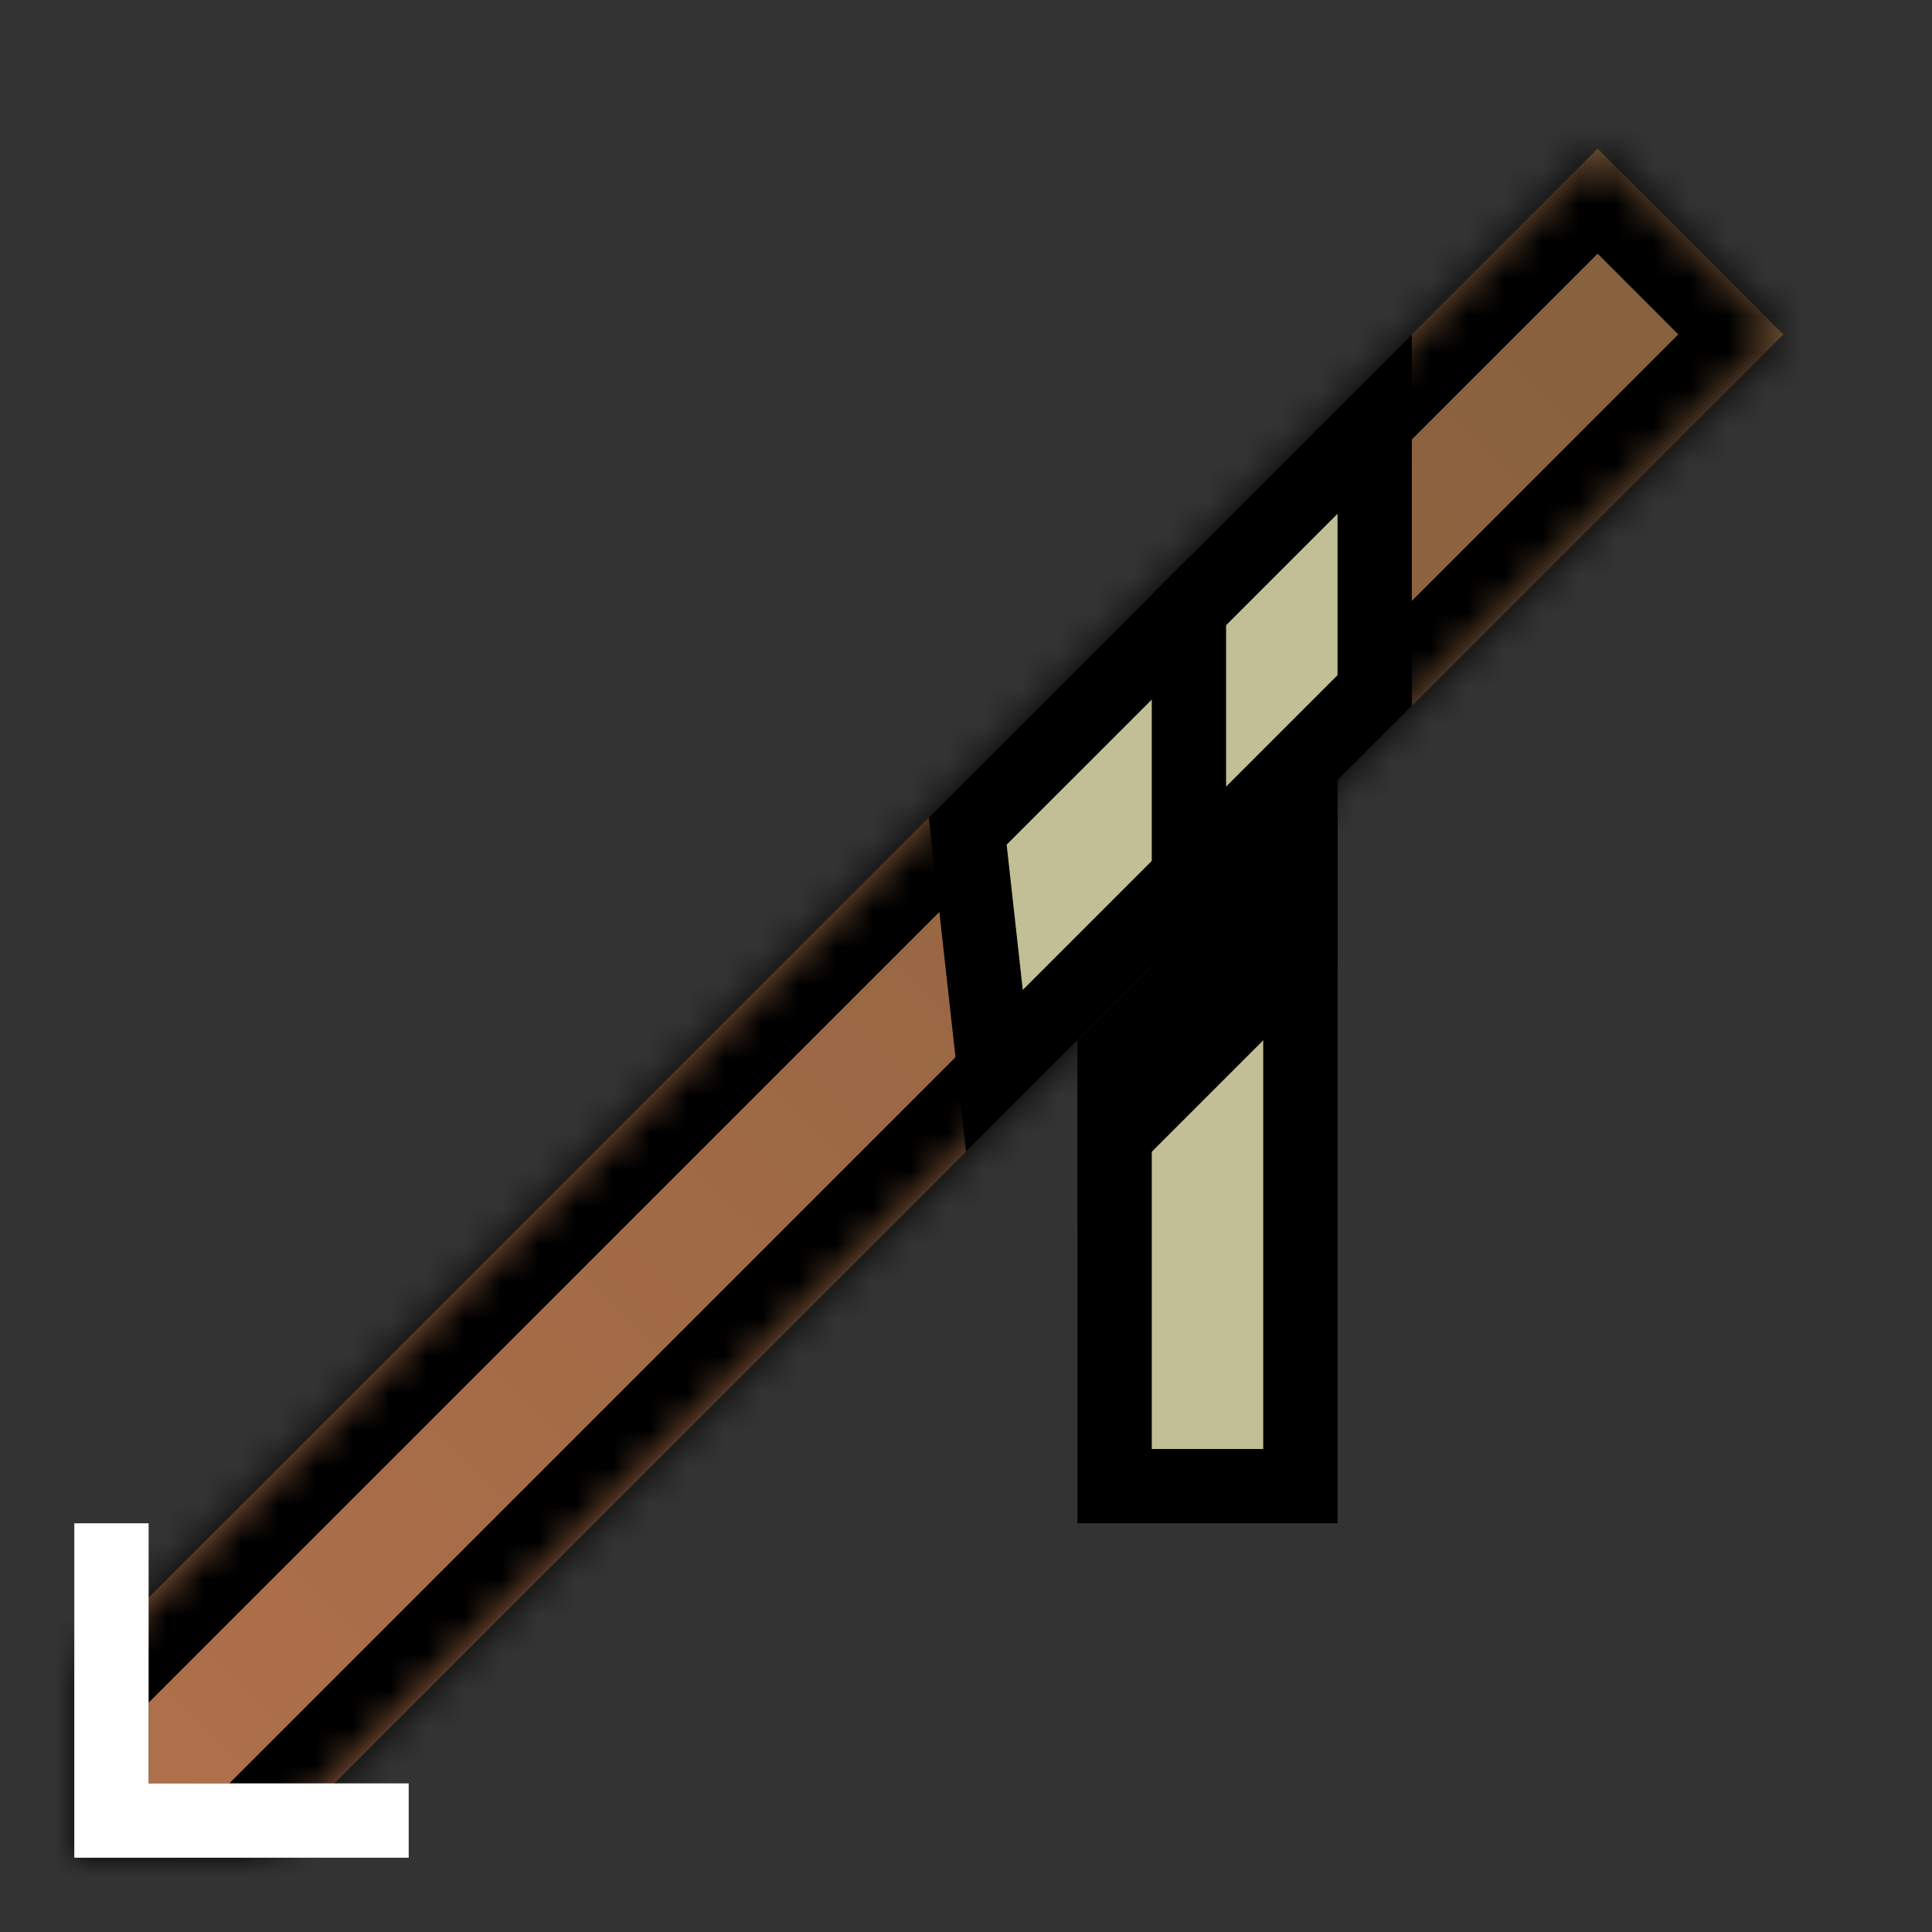 <svg width="52" height="52" viewBox="0 0 52 52" fill="none" xmlns="http://www.w3.org/2000/svg">
<rect x="0" y="0" width="52" height="52" fill="#333333" stroke="none"/>
<path d="M30 40V21.376L35 15.661V40H30Z" fill="#C2BE95" stroke="black" stroke-width="2"/>
<path d="M29 21L36 14V26L29 33V21Z" fill="black"/>
<mask id="path-3-inside-1_3678_122069" fill="white">
<path d="M48 9L7 50L2 50L2 45L43 4L48 9Z"/>
</mask>
<path d="M48 9L7 50L2 50L2 45L43 4L48 9Z" fill="url(#paint0_linear_3678_122069)"/>
<path d="M7 50L8.414 51.414L7.828 52L7 52L7 50ZM48 9L49.414 7.586V10.414L48 9ZM2 45L1.59391e-07 45L2.15256e-07 44.172L0.586 43.586L2 45ZM2 50L2 52L-3.12653e-07 52L-1.77783e-07 50L2 50ZM43 4L41.586 2.586L43 1.172L44.414 2.586L43 4ZM5.586 48.586L46.586 7.586L49.414 10.414L8.414 51.414L5.586 48.586ZM4 45L4 50L-1.77783e-07 50L1.59391e-07 45L4 45ZM2 48L7 48L7 52L2 52L2 48ZM44.414 5.414L3.414 46.414L0.586 43.586L41.586 2.586L44.414 5.414ZM46.586 10.414L41.586 5.414L44.414 2.586L49.414 7.586L46.586 10.414Z" fill="black" mask="url(#path-3-inside-1_3678_122069)"/>
<path d="M11 49H3V41" stroke="white" stroke-width="2"/>
<path d="M26.764 28.822L26.047 22.367L31.845 16.57L34.713 20.873L26.764 28.822Z" fill="#C2BE95" stroke="black" stroke-width="2"/>
<path d="M32 23.586V16.414L37 11.414V18.586L32 23.586Z" fill="#C2BE95" stroke="black" stroke-width="2"/>
<defs>
<linearGradient id="paint0_linear_3678_122069" x1="2" y1="50" x2="45.5" y2="6.5" gradientUnits="userSpaceOnUse">
<stop stop-color="#B1704B"/>
<stop offset="1" stop-color="#86603E"/>
</linearGradient>
</defs>
</svg>
